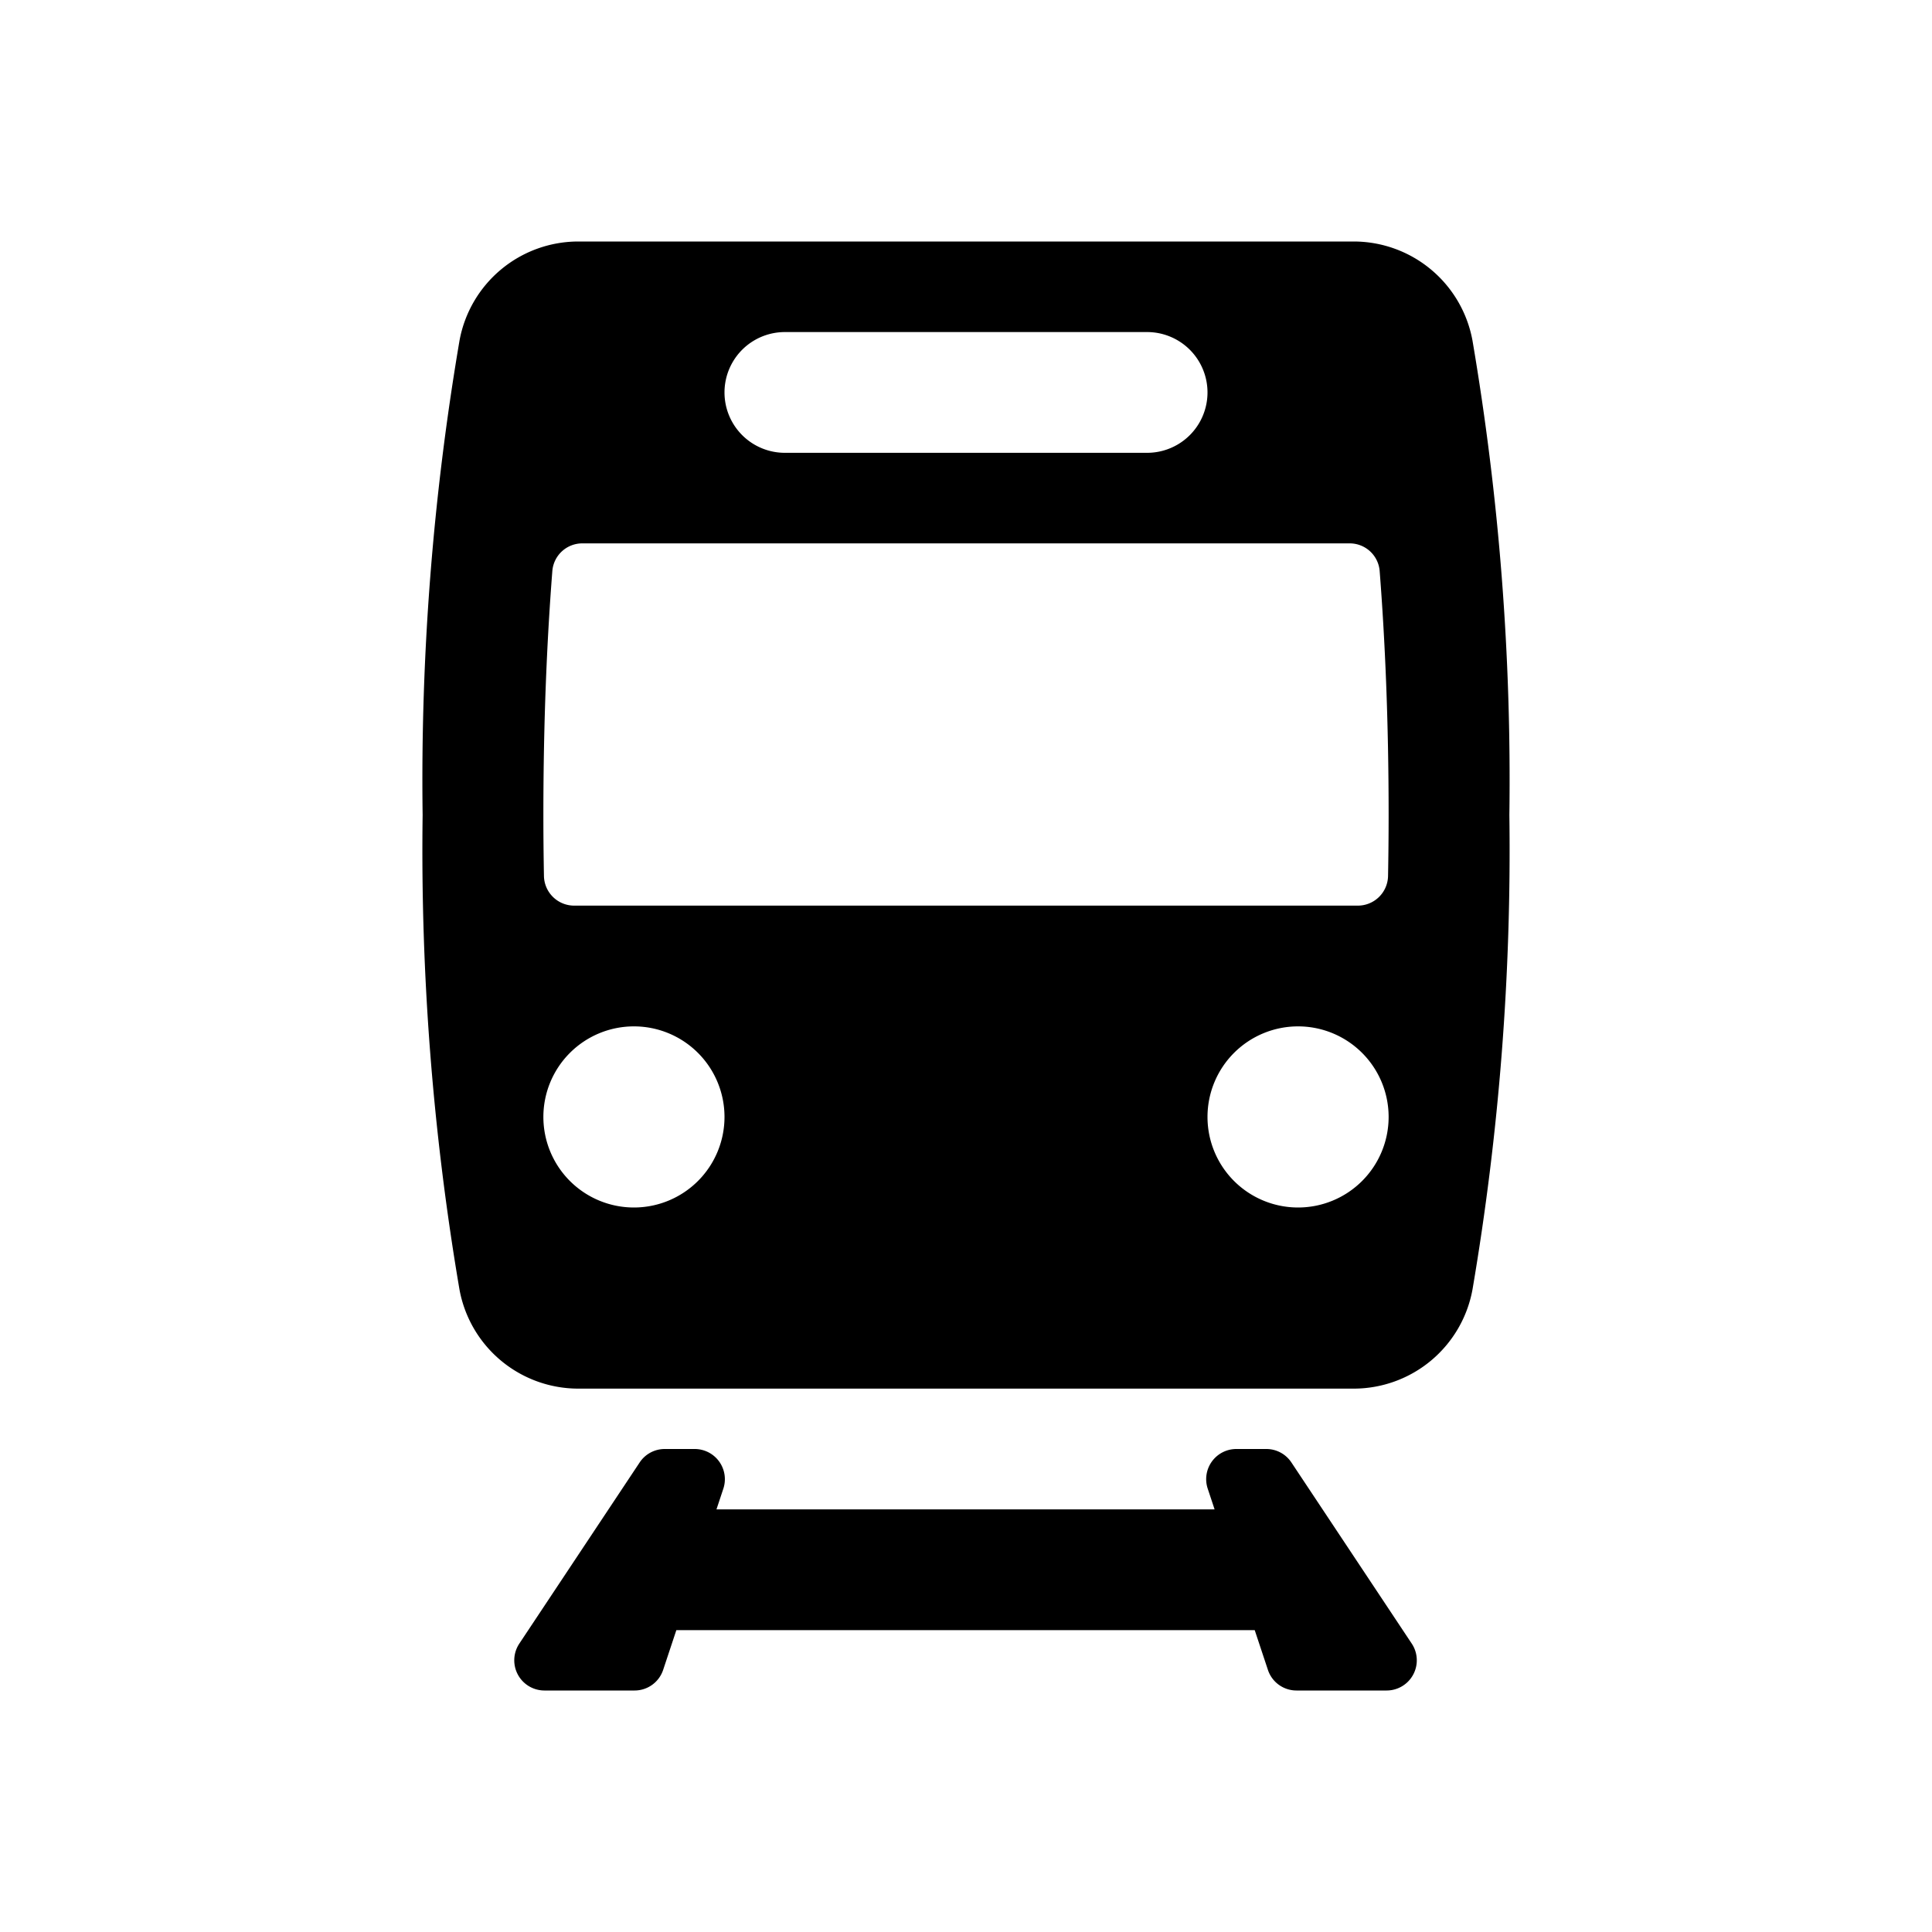 <svg id="Layer_1" data-name="Layer 1" xmlns="http://www.w3.org/2000/svg" viewBox="0 0 64 64"><title>Icons 500</title><path d="M48.777,42.724A4.003,4.003,0,0,1,44.843,46H19.157a4.003,4.003,0,0,1-3.935-3.276A86.664,86.664,0,0,1,14,27a86.666,86.666,0,0,1,1.223-15.724A4.003,4.003,0,0,1,19.157,8H44.843a4.003,4.003,0,0,1,3.934,3.276A86.661,86.661,0,0,1,50,27,86.659,86.659,0,0,1,48.777,42.724ZM21,40a3,3,0,1,0-3-3A3,3,0,0,0,21,40ZM38,11H26a2,2,0,1,0,0,4H38a2,2,0,0,0,0-4Zm7.703,7.914A.995.995,0,0,0,44.706,18H19.294a.995.995,0,0,0-.997.914C18.12,21.184,18,23.855,18,27c0,.697.007,1.365.019,2.014a1.001,1.001,0,0,0,1,.986H44.981a1.001,1.001,0,0,0,1-.986C45.993,28.365,46,27.697,46,27,46,23.855,45.88,21.185,45.703,18.914ZM43,34a3,3,0,1,0,3,3A3,3,0,0,0,43,34ZM21.19,48.445A.995.995,0,0,1,22.019,48h.997a1,1,0,0,1,.945,1.316L23.734,50H40.235l-.227-.684A.999.999,0,0,1,40.953,48H41.95a.996.996,0,0,1,.829.445l3.986,6A1,1,0,0,1,45.936,56h-2.99a.996.996,0,0,1-.945-.684L41.564,54H22.405l-.437,1.316A.997.997,0,0,1,21.023,56h-2.99a1,1,0,0,1-.829-1.555Z" fill-rule="evenodd"/></svg>